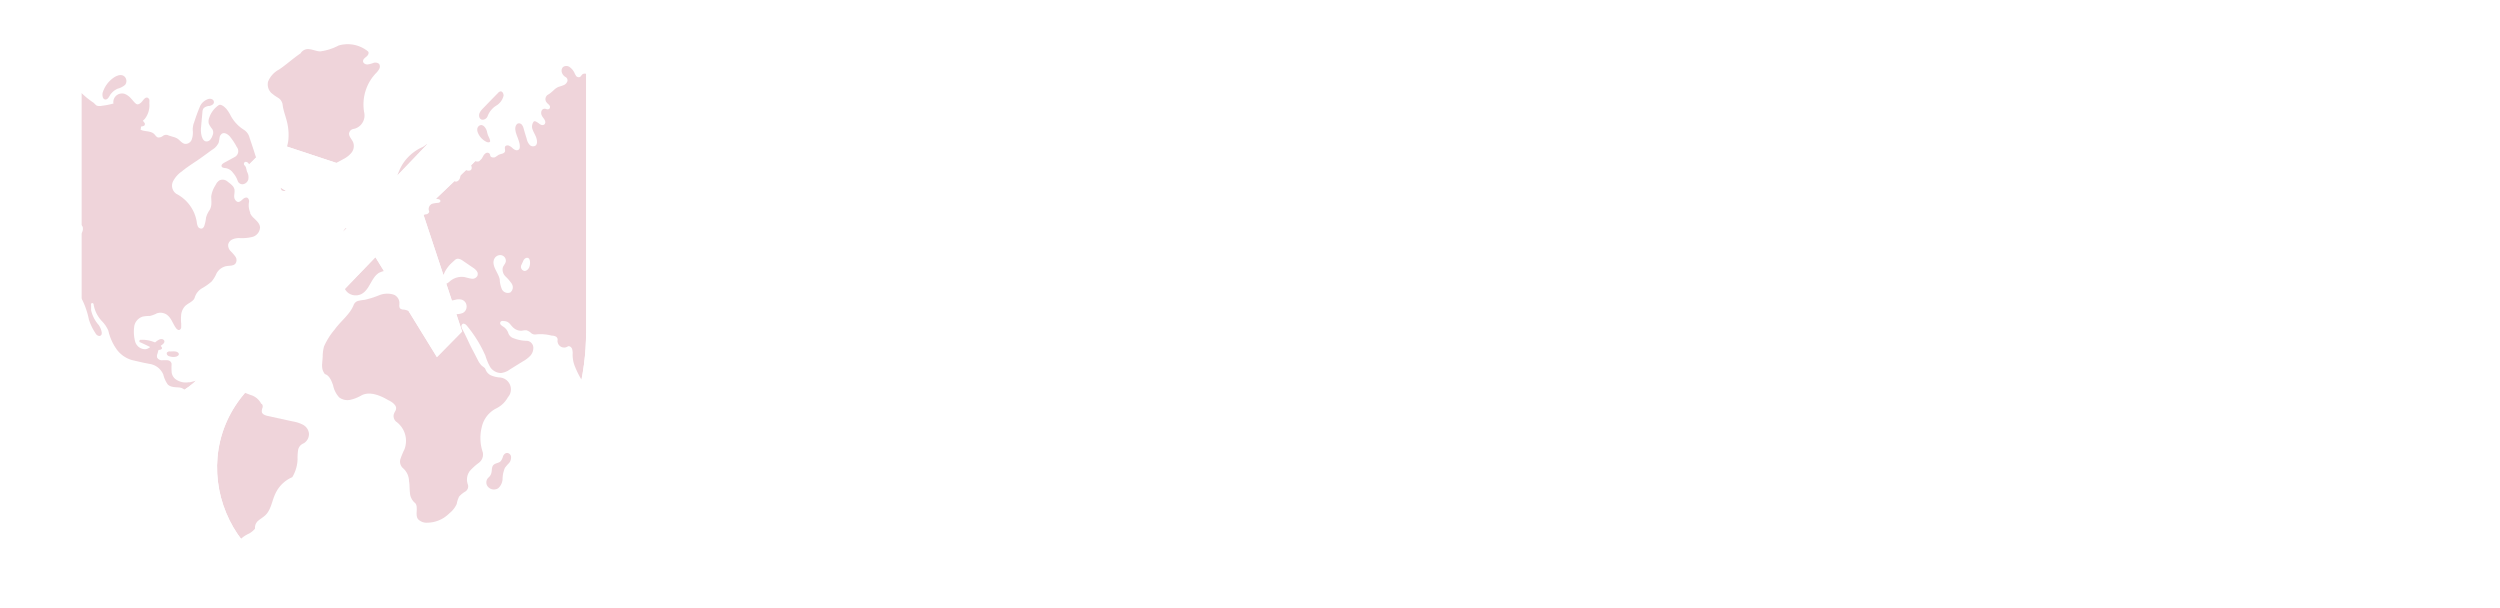 <svg xmlns="http://www.w3.org/2000/svg" xmlns:xlink="http://www.w3.org/1999/xlink" viewBox="0 0 378.05 91.89"><defs><style>.cls-1{fill:none;}.cls-2{fill:#fff;}.cls-3{fill:url(#New_Pattern_Swatch_12);}.cls-4{clip-path:url(#clip-path);}.cls-5{opacity:0.26;}.cls-6{fill:#c05871;}</style><pattern id="New_Pattern_Swatch_12" data-name="New Pattern Swatch 12" width="164" height="164" patternTransform="translate(-11 966.81)" patternUnits="userSpaceOnUse" viewBox="0 0 164 164"><rect class="cls-1" width="164" height="164"/><rect class="cls-2" width="164" height="164"/></pattern><clipPath id="clip-path"><path class="cls-1" d="M78.53,0H22.1a9.79,9.79,0,0,0-9.79,9.79V50.35c0,9.08,11.17,13.49,17.55,7L52.42,34.52l-15.1-9.3,3.8-3.81,18.13,6,7.33-7.64a3.58,3.58,0,0,1,4.53-.61,3.51,3.51,0,0,1,.51,5.46L63.88,32l6,18.13L66.07,54l-9.3-15.11-19,19.73c-10.64,11-3,29.57,12.36,29.71h.34A38.16,38.16,0,0,0,88.63,50.14v-40A10.1,10.1,0,0,0,78.53,0Z"/></clipPath></defs><title>logo-with-text</title><g id="Layer_2" data-name="Layer 2"><g id="Home_Page" data-name="Home Page"><g id="texts"><g id="Home_page-2" data-name="Home page"><g id="logo"><path class="cls-3" d="M120.59,39.83V37.12l2-.43v-13l-2-.43V20.56h6.71L135,32.89h.08V23.71l-2.53-.43V20.56h8.64v2.72l-2,.43V39.83h-4.58l-7.88-12.07h-.08v8.93l2.54.43v2.71Z"/><path class="cls-3" d="M144,39.83V37.12l2-.43v-13l-2-.43V20.56h8.47v2.72l-1.83.43v13l1.83.43v2.71Zm5.44-4.2L147,32.92l9.61-9.46v0l-2.18-.15V20.56h9v2.72l-1.81.39Zm5.48,4.2V37.12l1.93-.15h0l-4.63-6.34,3.24-2.87,6.75,9,2,.33v2.71Z"/><path class="cls-3" d="M166.81,39.83V37.12l2-.43v-13l-2-.43V20.54h9.48a10,10,0,0,1,4,.73,6,6,0,0,1,2.6,2.07,5.54,5.54,0,0,1,.91,3.19,5.81,5.81,0,0,1-.92,3.15A6.67,6.67,0,0,1,180.33,32a7.34,7.34,0,0,1-3.66.87l-3.21,0v3.85l2,.43v2.71Zm6.65-10.55h2.88a3.08,3.08,0,0,0,2.08-.63,2.25,2.25,0,0,0,.73-1.82,2.71,2.71,0,0,0-.74-2,2.86,2.86,0,0,0-2.12-.75h-2.83ZM179,39.83l-2.6-7.52,4-1.38,2.34,5.74,1.83.46v2.7Z"/><path class="cls-3" d="M196.19,39.83V37.12l2-.43v-13l-2-.43V20.56h9.09l4.66,12.69H210l4.53-12.69h9v2.72l-2,.43v13l2,.43v2.71h-8.63V37.12l2.07-.43V34.18l.11-9.07H217l-5.45,14.73H207.9l-5.53-14.56h-.09l.32,8.26v3.15l2.23.43v2.71Z"/><path class="cls-3" d="M226.44,39.83V37.12l1.68-.43v-8l-2-.43V25.51h6.64V36.69l1.67.43v2.71Zm1.55-17V19.18h4.78v3.61Z"/><path class="cls-3" d="M243.78,45.61a14.14,14.14,0,0,1-2.57-.27,10.67,10.67,0,0,1-2.54-.81l.74-3.2a13.74,13.74,0,0,0,2.11.63,10.13,10.13,0,0,0,1.94.21,2.63,2.63,0,0,0,2.1-.78,3.28,3.28,0,0,0,.67-2.16v-.67a4.19,4.19,0,0,1-1.39,1.14,3.85,3.85,0,0,1-1.8.41,5,5,0,0,1-3-.89,5.48,5.48,0,0,1-1.9-2.49,9.9,9.9,0,0,1-.66-3.76V32.7a10.88,10.88,0,0,1,.65-3.92,5.84,5.84,0,0,1,1.86-2.6,4.56,4.56,0,0,1,2.89-.94,3.87,3.87,0,0,1,2.12.55,4.84,4.84,0,0,1,1.5,1.52l.29-1.8h4.09V39.26A6.32,6.32,0,0,1,250,42.6a5.9,5.9,0,0,1-2.46,2.22A8.36,8.36,0,0,1,243.78,45.61Zm.62-9.06a3,3,0,0,0,1.06-.19,1.81,1.81,0,0,0,.77-.59v-6a1.9,1.9,0,0,0-.77-.72,2.33,2.33,0,0,0-1.06-.25,1.85,1.85,0,0,0-1.33.49,2.72,2.72,0,0,0-.71,1.35,8.39,8.39,0,0,0-.22,2.06V33a5.72,5.72,0,0,0,.49,2.64A1.8,1.8,0,0,0,244.4,36.55Zm5.94-7.84-2.09-3.2h4.27v2.74Z"/><path class="cls-3" d="M256.16,39.83V37.12l1.67-.43v-8l-2-.43V25.51h6.36l.11,1.75,0,.35a4.17,4.17,0,0,1,1.18-1.79,2.68,2.68,0,0,1,1.77-.58,6.56,6.56,0,0,1,.69.05,4.77,4.77,0,0,1,.8.17l-.46,4.26-2-.1a2.46,2.46,0,0,0-1.07.16,2.43,2.43,0,0,0-.79.59v6.32l1.67.43v2.71Z"/><path class="cls-3" d="M274.17,40.11a4.84,4.84,0,0,1-3.38-1.18,4.32,4.32,0,0,1-.59-5.51,4.73,4.73,0,0,1,2.17-1.62,9.71,9.71,0,0,1,3.63-.59h1.5v-.84A2.29,2.29,0,0,0,277,28.9a1.9,1.9,0,0,0-1.55-.6,3.22,3.22,0,0,0-.84.11,2.72,2.72,0,0,0-.71.33l-.32,1.82h-3.27l-.06-4a20.73,20.73,0,0,1,2.54-.94,10.58,10.58,0,0,1,3-.4,7.32,7.32,0,0,1,4.64,1.35,4.56,4.56,0,0,1,1.72,3.83V35.7c0,.2,0,.4,0,.6a2.44,2.44,0,0,0,.06.55l1.55.27v2.71h-5.43a4.78,4.78,0,0,1-.37-.64,3.39,3.39,0,0,1-.28-.79,5,5,0,0,1-1.45,1.26A4.22,4.22,0,0,1,274.17,40.11Zm1.43-3.28a2.66,2.66,0,0,0,1-.21,2.45,2.45,0,0,0,.88-.61V33.94h-1.45a2.3,2.3,0,0,0-1.45.41,1.33,1.33,0,0,0-.51,1.09,1.31,1.31,0,0,0,.43,1A1.61,1.61,0,0,0,275.6,36.83Z"/><path class="cls-3" d="M292,40.14a4.56,4.56,0,0,1-3.42-1.2,5.29,5.29,0,0,1-1.17-3.8V28.71h-1.79v-3.2h1.79V22H292v3.54h2.34v3.2H292v6.42a1.22,1.22,0,0,0,.32,1,1.25,1.25,0,0,0,.87.28,3.87,3.87,0,0,0,.48,0c.16,0,.31,0,.47-.06l.32,3.46a10.73,10.73,0,0,1-1.22.28A8.82,8.82,0,0,1,292,40.14Z"/><path class="cls-3" d="M298.19,39.83V37.12l1.68-.43v-8l-2-.43V25.51h6.65V36.69l1.66.43v2.71Zm1.55-17V19.18h4.78v3.61Z"/><path class="cls-3" d="M316.24,40.11a7.38,7.38,0,0,1-3.78-.92,6.08,6.08,0,0,1-2.4-2.57,8.42,8.42,0,0,1-.82-3.82v-.26a8.35,8.35,0,0,1,.82-3.79,6.24,6.24,0,0,1,2.39-2.57,7.14,7.14,0,0,1,3.76-.94,7.22,7.22,0,0,1,3.77.93,6.09,6.09,0,0,1,2.38,2.57,8.34,8.34,0,0,1,.83,3.8v.26a8.41,8.41,0,0,1-.83,3.81A6.09,6.09,0,0,1,320,39.18,7.16,7.16,0,0,1,316.24,40.11Zm0-3.54a2,2,0,0,0,1.36-.45,2.69,2.69,0,0,0,.74-1.31,7.83,7.83,0,0,0,.23-2v-.26a7.67,7.67,0,0,0-.23-2,2.75,2.75,0,0,0-.75-1.31,2.23,2.23,0,0,0-2.74,0,2.59,2.59,0,0,0-.74,1.31,7.67,7.67,0,0,0-.23,2v.26a8,8,0,0,0,.23,2,2.48,2.48,0,0,0,.74,1.29A2,2,0,0,0,316.24,36.57Z"/><path class="cls-3" d="M326.52,39.83V37.12l1.67-.43v-8l-2-.43V25.51h6.38l.16,2a5.25,5.25,0,0,1,1.75-1.67,4.66,4.66,0,0,1,2.37-.6A3.94,3.94,0,0,1,340,26.61a6.56,6.56,0,0,1,1.17,4.32v5.76l1.67.43v2.71h-7.68V37.12l1.35-.43V30.92a2.35,2.35,0,0,0-.46-1.63,1.77,1.77,0,0,0-1.33-.49,2.39,2.39,0,0,0-1.11.24,2.2,2.2,0,0,0-.81.69v7l1.19.43v2.71Z"/><path class="cls-3" d="M132.65,54.94h-7.91v8h9.11l.12-2.88h1.4v4.22H121V63.11l2.16-.18V46.35L121,46.18V45h14.3v4.23H133.9l-.11-2.88h-9v7.24h7.91Z"/><path class="cls-3" d="M140.09,63.11,141.7,63l4.52-6-4.31-5.71-1.62-.14V50h4.86v1.18l-1.48.08,3.41,4.59,3.43-4.61L149,51.13V50h4.86v1.18l-1.6.14L148,57l4.52,6,1.61.15v1.16h-4.84V63.11l1.47-.07-3.64-4.87L143.47,63l1.47.07v1.16h-4.85Z"/><path class="cls-3" d="M157.8,51.13V50h3.48l.2,2.22a5.2,5.2,0,0,1,1.86-1.84,5.26,5.26,0,0,1,2.65-.65,4.68,4.68,0,0,1,4,2.06,9.34,9.34,0,0,1,1.46,5.49v.28A8.29,8.29,0,0,1,170,62.64a4.78,4.78,0,0,1-4,1.91,5.65,5.65,0,0,1-2.64-.58,4.76,4.76,0,0,1-1.85-1.63v6.09l2.16.17v1.18H157.8V68.6l2.16-.17V51.3Zm12.1,6.1a8.17,8.17,0,0,0-1.09-4.45,3.53,3.53,0,0,0-3.17-1.72,4.14,4.14,0,0,0-2.6.76,4.73,4.73,0,0,0-1.51,2v6.88a4.34,4.34,0,0,0,1.57,1.86,4.58,4.58,0,0,0,2.56.67,3.6,3.6,0,0,0,3.16-1.56,7.14,7.14,0,0,0,1.08-4.14Z"/><path class="cls-3" d="M175.65,44.8V43.62h3.73V62.93l2.16.18v1.16h-5.89V63.11l2.16-.18V45Z"/><path class="cls-3" d="M185.81,56.9a7.73,7.73,0,0,1,1.73-5.19,6.24,6.24,0,0,1,9.21,0,7.73,7.73,0,0,1,1.73,5.19v.44a7.71,7.71,0,0,1-1.73,5.19,5.72,5.72,0,0,1-4.59,2,5.78,5.78,0,0,1-4.62-2,7.71,7.71,0,0,1-1.73-5.19Zm1.59.44a6.82,6.82,0,0,0,1.26,4.18,4.44,4.44,0,0,0,7,0,6.82,6.82,0,0,0,1.26-4.18V56.9a6.83,6.83,0,0,0-1.26-4.16,4.41,4.41,0,0,0-7,0,6.83,6.83,0,0,0-1.26,4.16Z"/><path class="cls-3" d="M206.52,50l.2,2.38v.17a5.14,5.14,0,0,1,1.66-2.07,4.18,4.18,0,0,1,2.5-.75,3.81,3.81,0,0,1,.59,0c.19,0,.34.07.47.1l-.22,1.48-1.17-.08a3.6,3.6,0,0,0-2.46.84,4.61,4.61,0,0,0-1.37,2.31v8.55l2.16.18v1.16H203V63.11l2.16-.18V51.3L203,51.13V50h3.53Z"/><path class="cls-3" d="M222.08,64.55a5.74,5.74,0,0,1-4.47-2,7.28,7.28,0,0,1-1.77-5v-.72a7.46,7.46,0,0,1,1.76-5.1,5.48,5.48,0,0,1,4.27-2A5.29,5.29,0,0,1,226,51.35a6.37,6.37,0,0,1,1.51,4.45v1.35H217.41v.38a6.34,6.34,0,0,0,1.29,4,4.1,4.1,0,0,0,3.38,1.63,6.79,6.79,0,0,0,2.52-.41,4.87,4.87,0,0,0,1.79-1.18l.67,1.09a5.8,5.8,0,0,1-2,1.34A7.86,7.86,0,0,1,222.08,64.55ZM221.87,51a3.77,3.77,0,0,0-2.94,1.35,5.72,5.72,0,0,0-1.4,3.37l0,.06H226v-.39a4.6,4.6,0,0,0-1.1-3.13A3.75,3.75,0,0,0,221.87,51Z"/><path class="cls-3" d="M244.66,46.28V50h3.15v1.3h-3.15v9.33a3.11,3.11,0,0,0,.5,2,1.73,1.73,0,0,0,1.36.59q.39,0,.75,0c.24,0,.52-.06.84-.12l.24,1.18a4.35,4.35,0,0,1-1,.27,7.3,7.3,0,0,1-1.14.09,3,3,0,0,1-2.35-.95,4.5,4.5,0,0,1-.84-3V51.25h-2.46V50h2.46V46.28Z"/><path class="cls-3" d="M252.29,44.8V43.62H256V52.4a5.14,5.14,0,0,1,4.69-2.72,4.34,4.34,0,0,1,3.47,1.41,6.51,6.51,0,0,1,1.21,4.35v7.49l2.16.18v1.16h-5.9V63.11l2.15-.18V55.42a4.9,4.9,0,0,0-.92-3.35,3.25,3.25,0,0,0-2.53-1,4.27,4.27,0,0,0-2.72.86A4.87,4.87,0,0,0,256,54.18v8.75l2.16.18v1.16h-5.89V63.11l2.16-.18V45Z"/><path class="cls-3" d="M278.15,64.55a5.77,5.77,0,0,1-4.48-2,7.28,7.28,0,0,1-1.77-5v-.72a7.47,7.47,0,0,1,1.77-5.1,5.48,5.48,0,0,1,4.27-2,5.32,5.32,0,0,1,4.14,1.67,6.41,6.41,0,0,1,1.51,4.45v1.35H273.48v.38a6.34,6.34,0,0,0,1.29,4,4.09,4.09,0,0,0,3.38,1.63,6.7,6.7,0,0,0,2.51-.41,4.78,4.78,0,0,0,1.79-1.18l.67,1.09a5.67,5.67,0,0,1-2,1.34A7.86,7.86,0,0,1,278.15,64.55ZM277.94,51A3.79,3.79,0,0,0,275,52.38a5.79,5.79,0,0,0-1.4,3.37l0,.06H282v-.39a4.55,4.55,0,0,0-1.1-3.13A3.73,3.73,0,0,0,277.94,51Z"/><path class="cls-3" d="M301.39,46.18l-1.95.14,3,12.5.58,2.94h.08l.72-2.94L308.09,45h1.5l4.22,13.82.7,3,.08,0,.62-3,3-12.5-2-.14V45h5v1.18l-1.44.1-4.49,18h-1.5l-4.48-14.78-.51-2h-.08l-.47,2-4.53,14.78h-1.5l-4.48-18-1.45-.1V45h5Z"/><path class="cls-3" d="M324.34,56.9a7.68,7.68,0,0,1,1.74-5.19,6.23,6.23,0,0,1,9.2,0A7.73,7.73,0,0,1,337,56.9v.44a7.71,7.71,0,0,1-1.73,5.19,6.25,6.25,0,0,1-9.2,0,7.66,7.66,0,0,1-1.74-5.19Zm1.59.44a6.82,6.82,0,0,0,1.26,4.18,4.12,4.12,0,0,0,3.51,1.69,4.06,4.06,0,0,0,3.46-1.69,6.82,6.82,0,0,0,1.26-4.18V56.9a6.83,6.83,0,0,0-1.26-4.16,4.41,4.41,0,0,0-7,0,6.83,6.83,0,0,0-1.26,4.16Z"/><path class="cls-3" d="M345.05,50l.2,2.38v.17a5.14,5.14,0,0,1,1.66-2.07,4.2,4.2,0,0,1,2.5-.75,3.81,3.81,0,0,1,.59,0c.19,0,.34.07.47.1l-.22,1.48-1.17-.08a3.6,3.6,0,0,0-2.46.84,4.68,4.68,0,0,0-1.37,2.31v8.55l2.16.18v1.16h-5.89V63.11l2.16-.18V51.3l-2.16-.17V50h3.53Z"/><path class="cls-3" d="M354,44.8V43.62h3.73V62.93l2.16.18v1.16H354V63.11l2.16-.18V45Z"/><path class="cls-3" d="M374.35,62.21a4.91,4.91,0,0,1-1.84,1.73,5.43,5.43,0,0,1-2.65.61,4.76,4.76,0,0,1-4-1.92,8.34,8.34,0,0,1-1.45-5.12v-.28a9.42,9.42,0,0,1,1.45-5.49,4.69,4.69,0,0,1,4.05-2.06,5.12,5.12,0,0,1,2.59.63,5.25,5.25,0,0,1,1.83,1.8V45l-2.16-.17V43.62h3.75V62.93l2.15.18v1.16h-3.57ZM366,57.51a7.22,7.22,0,0,0,1,4.13,3.52,3.52,0,0,0,3.13,1.53,4.44,4.44,0,0,0,2.54-.69,4.5,4.5,0,0,0,1.6-1.89V53.81a4.86,4.86,0,0,0-1.53-2,4.15,4.15,0,0,0-2.59-.77,3.44,3.44,0,0,0-3.14,1.72A8.4,8.4,0,0,0,366,57.23Z"/><path class="cls-2" d="M78.53,0H22.1a9.79,9.79,0,0,0-9.79,9.79V50.35c0,9.08,11.17,13.49,17.55,7L52.42,34.52l-15.1-9.3,3.8-3.81,18.13,6,7.33-7.64a3.58,3.58,0,0,1,4.53-.61,3.51,3.51,0,0,1,.51,5.46L63.88,32l6,18.13L66.07,54l-9.3-15.11-19,19.73c-10.64,11-3,29.57,12.36,29.71h.34A38.16,38.16,0,0,0,88.63,50.14v-40A10.1,10.1,0,0,0,78.53,0Z"/><g class="cls-4"><g class="cls-5"><path class="cls-6" d="M45.85,64.25a5.12,5.12,0,0,0-1.5-.51l-1-.21-2.86-.63c-.38-.08-.83-.24-.9-.62a1.54,1.54,0,0,1,.12-.66c.05-.22,0-.51-.22-.58A2.59,2.59,0,0,0,38,59.76,14.17,14.17,0,0,1,36.18,59,3.31,3.31,0,0,1,35,57.64c-.4-.84-1.8-.8-2.73-.71a7.46,7.46,0,0,0-1.14.24l-2.21.59-.23.05h0l-.2,0a2.55,2.55,0,0,1-1.55-.24h0a1.83,1.83,0,0,1-.59-.41,1.52,1.52,0,0,1-.4-1,7.93,7.93,0,0,1,0-1.09c0-.3-.27-.54-.57-.59a6.76,6.76,0,0,0-.9,0,.79.79,0,0,1-.73-.44,1,1,0,0,1,.06-.55c.14-.45.21-1,.6-1.28.23-.16.51-.38.44-.65a.42.42,0,0,0-.36-.28.85.85,0,0,0-.47.1c-.75.38-1.21,1.32-2,1.43a1.58,1.58,0,0,1-1.58-1.15,5.67,5.67,0,0,1-.16-2.14,1.85,1.85,0,0,1,1.33-1.65,6.59,6.59,0,0,1,1.09-.1,4.18,4.18,0,0,0,1-.38,1.68,1.68,0,0,1,1.51.19c.68.46.91,1.34,1.38,2,.13.18.33.37.54.31a.43.43,0,0,0,.27-.4c0-.17,0-.39,0-.56a6.87,6.87,0,0,1,0-1.36,2.29,2.29,0,0,1,.54-1.23c.49-.54,1.36-.71,1.53-1.42a2.43,2.43,0,0,1,1.08-1.33,8.61,8.61,0,0,0,1.43-1,4.75,4.75,0,0,0,.76-1.24,2.17,2.17,0,0,1,1.57-1.12c.46-.07,1,0,1.31-.39a.92.92,0,0,0,0-1,6.39,6.39,0,0,0-.72-.84,1.29,1.29,0,0,1-.4-1,1.12,1.12,0,0,1,.67-.81A2.55,2.55,0,0,1,36.16,36a6.69,6.69,0,0,0,2-.17,1.56,1.56,0,0,0,1.16-1.41c0-.61-.55-1.07-1-1.5a2.52,2.52,0,0,1-.49-.66l0,0,0-.07,0-.07a2.78,2.78,0,0,1-.18-1.55.67.67,0,0,0-.19-.63c-.22-.16-.54,0-.74.18s-.42.42-.7.42-.57-.38-.6-.72.07-.68.05-1c0-.6-.59-1-1.06-1.36a1.11,1.11,0,0,0-1.21-.19,1.62,1.62,0,0,0-.59.7,4.22,4.22,0,0,0-.67,1.73c0,.45.07.9,0,1.35a1.87,1.87,0,0,1-.24.71h0a3.72,3.72,0,0,0-.54,1.13,5.54,5.54,0,0,1-.25,1.21.79.79,0,0,1-.31.44.56.56,0,0,1-.66-.26,2.07,2.07,0,0,1-.19-.74,5.8,5.8,0,0,0-3.07-4.22,1.49,1.49,0,0,1-.54-1.84,4.13,4.13,0,0,1,1.37-1.57c1-.83,2.17-1.5,3.25-2.3l1.3-.95a2.44,2.44,0,0,0,1-1.07,6.36,6.36,0,0,0,.14-.76.88.88,0,0,1,.4-.64c.39-.19.84.11,1.14.43a8.59,8.59,0,0,1,1.05,1.59h0a1,1,0,0,1-.31,1.54h0l-1.58.86c-.21.12-.46.31-.39.54s.41.25.66.28a1.71,1.71,0,0,1,1.08.72,3.62,3.62,0,0,1,.69,1.18.75.75,0,0,0,.85.52,1,1,0,0,0,.76-.72A1.71,1.71,0,0,0,37.37,26c-.13-.35-.12-.78-.4-1a.32.32,0,0,1,.12-.52.47.47,0,0,1,.44.17c.12.13.2.28.32.39a.86.86,0,0,0,.81.13c.15-.06.42-.26.25-.79h0c-.2-.6-.4-1.21-.59-1.81s-.39-1.16-.58-1.74a2,2,0,0,0-.81-1.17,5.81,5.81,0,0,1-2-2.08,5.73,5.73,0,0,0-.67-1.08c-.28-.32-.85-.83-1.2-.59a3.72,3.72,0,0,0-1.42,1.89,1.5,1.5,0,0,0-.06.91,3.49,3.49,0,0,0,.52.81,1,1,0,0,1,.06.91,1.94,1.94,0,0,1-.36.68.71.71,0,0,1-.68.27c-.32-.07-.5-.41-.6-.72a3.59,3.59,0,0,1-.11-1.46c.06-.74.13-1.47.2-2.21a1.17,1.17,0,0,1,.19-.64,1.44,1.44,0,0,1,.88-.33c.31-.07.67-.25.67-.57a.47.47,0,0,0-.27-.43.8.8,0,0,0-.53-.06,2.1,2.1,0,0,0-1.25,1,25.87,25.87,0,0,0-.93,2.51,2.89,2.89,0,0,0-.22,1.27A3.08,3.08,0,0,1,29,21.08a1,1,0,0,1-1,.68c-.4-.05-.68-.4-1-.67-.46-.4-1.1-.41-1.65-.67a.84.84,0,0,0-.74.15,1,1,0,0,1-.74.21c-.22-.07-.35-.29-.51-.46-.41-.47-1.11-.42-1.72-.57a1,1,0,0,1-.34-.13.32.32,0,0,1-.11-.33.36.36,0,0,1,.29-.18.92.92,0,0,0,.34-.12.35.35,0,0,0,.05-.39,3.44,3.44,0,0,0-1-.94h0a5.37,5.37,0,0,1-.53-.34h0l0,0h0a1.09,1.09,0,0,0-.47-.19,1.28,1.28,0,0,1-.66-.26c-.17-.17-.2-.42-.32-.63a1.21,1.21,0,0,0-.85-.54,2.54,2.54,0,0,0-1.06,0A11.93,11.93,0,0,1,15.4,16a1.73,1.73,0,0,1-.68,0c-.22-.05-.39-.32-.57-.46a13.29,13.29,0,0,1-3.38-3.26,2.37,2.37,0,0,0-1.29-1,2,2,0,0,0-1.69.07l-1.37,1a2,2,0,0,1-.67.36c-.27.06-.59,0-.82.16a.65.65,0,0,0-.24.49,1.26,1.26,0,0,0,0,.58,2.71,2.71,0,0,1,.15,2,.6.6,0,0,1-.68.23c-.25-.06-.47-.21-.72-.29a1.4,1.4,0,0,0-1.18.15c-.34.22-.41.59-.54,1a.63.63,0,0,0,.3.73c.44.22,1-.18,1.52,0,.13-.06.27.08.28.22a.59.59,0,0,1-.16.37,5.15,5.15,0,0,1-1.83,1.2A3.06,3.06,0,0,0,.15,20.87a1.64,1.64,0,0,0,.09,1.37c.08.15.18.28.25.43s.17.39.06.51a.51.51,0,0,0-.11.54A.46.46,0,0,0,.88,24a1.39,1.39,0,0,1,.5.09.5.5,0,0,1,.31.38c0,.24-.18.43-.37.59L.21,26c-.11.09-.22.2-.21.33a.28.28,0,0,0,.27.23.8.8,0,0,0,.37-.08,10.76,10.76,0,0,1,1.63-.63,1.53,1.53,0,0,0,1-1c.19-.44.28-.93.5-1.35a2.46,2.46,0,0,1,1-1,.71.71,0,0,1,.53-.1.3.3,0,0,1,.15.43,1.84,1.84,0,0,1-.51.53,1.14,1.14,0,0,0-.43.59c0,.24.07.42.32.41a1.2,1.2,0,0,0,1-.46,1.57,1.57,0,0,1,1-.56c1.07,0,1.93,1.08,2.64,1.87a7.7,7.7,0,0,1,1.42,2,6.29,6.29,0,0,1,.44,4.24,2.25,2.25,0,0,0,.62,2.24,1.77,1.77,0,0,1,.56.63,1.28,1.28,0,0,1-.11.83,20.35,20.35,0,0,0-1.55,4.46c-.17,1.47-.19,3.15.75,4.3a11.87,11.87,0,0,1,1.84,4.4,8.08,8.08,0,0,0,1,2.08.77.77,0,0,0,.55.42.42.42,0,0,0,.36-.21.78.78,0,0,0,0-.48,2.5,2.5,0,0,0-.45-1,5,5,0,0,1-1.12-2.19c0-.25,0-.5,0-.75a.55.55,0,0,1,0-.22.17.17,0,0,1,.16-.13c.08,0,.25.11.21.17a4.82,4.82,0,0,0,1.23,2.53,4.82,4.82,0,0,1,1,1.46,7.79,7.79,0,0,0,1.2,2.75,4.32,4.32,0,0,0,2.42,1.72c.86.2,1.82.43,2.69.58a2.68,2.68,0,0,1,2,1.59,4.42,4.42,0,0,0,.68,1.51c.43.44,1.17.4,1.77.46a1.33,1.33,0,0,1,1.12,1.75,4.31,4.31,0,0,1-.62,1A6.53,6.53,0,0,0,27.06,64c-.24,1.43.55,2.81,1.32,4.05.61,1,1,2.19,1.88,2.9a5.47,5.47,0,0,1,1.88,3.64c.19,1.38.5,3,0,4.31-.62,1.52-1.25,3.18-.8,4.76.24.82.75,1.55,1,2.37a15.43,15.43,0,0,1,.3,2,3,3,0,0,0,.82,1.84c.55.49.91,1.18,1.47,1.65a1.44,1.44,0,0,0,.71.37.55.55,0,0,0,.6-.41.77.77,0,0,0-.1-.42c-.33-.73-.65-1.46-1-2.18a.89.89,0,0,1,.11-.83c.14-.27.36-.5.53-.76a.94.94,0,0,0,.14-.88c-.12-.28-.45-.44-.54-.74a.8.8,0,0,1,.22-.71,7,7,0,0,0,.53-.56A1.35,1.35,0,0,0,36,82.69a1.4,1.4,0,0,1,.46-1.23,4.54,4.54,0,0,1,1.11-.73,2.93,2.93,0,0,0,1-.8,1.35,1.35,0,0,1,.47-1.18c.35-.3.75-.52,1.08-.83.9-.86,1-2.23,1.56-3.35a4.93,4.93,0,0,1,2.52-2.41A5.59,5.59,0,0,0,45,69.42a7.76,7.76,0,0,1,.08-1.37,1.33,1.33,0,0,1,.82-1,1.62,1.62,0,0,0,.82-1.51A1.72,1.72,0,0,0,45.85,64.25Z"/><path class="cls-6" d="M17.49,14.55a1.27,1.27,0,0,0,.32,2,1.83,1.83,0,0,1,.38.23.32.32,0,0,1,.09.39c-.09.15-.32.14-.48.08a.88.88,0,0,0-.51-.13.48.48,0,0,0-.33.43,1.36,1.36,0,0,0,.11.56c.13.36.3.76.66.88s1.05-.35,1.58-.25a1.42,1.42,0,0,1,.66.46,1.66,1.66,0,0,0,.62.5.52.52,0,0,0,.69-.24c.09-.23-.06-.48,0-.72s.36-.51.59-.73a3.33,3.33,0,0,0,.71-2.44,1.67,1.67,0,0,0,0-.5.49.49,0,0,0-.35-.32c-.3,0-.5.29-.69.53s-.55.58-.84.48-.66-.65-.89-.87a2.47,2.47,0,0,0-.83-.64A1.31,1.31,0,0,0,17.49,14.55Z"/><path class="cls-6" d="M15.89,15.05a.54.54,0,0,0,.45-.21,2.12,2.12,0,0,0,.28-.43,2.65,2.65,0,0,1,1.18-1,2.86,2.86,0,0,0,1.11-.57.94.94,0,0,0-.1-1.28c-.57-.49-1.44,0-1.92.41A4.3,4.3,0,0,0,15.53,14a1.2,1.2,0,0,0,0,.62A.5.5,0,0,0,15.89,15.05Z"/><path class="cls-6" d="M21.42,51.38c-.15,0-.34,0-.34.2s.11.17.21.22l1,.47a9.91,9.91,0,0,0,1.43.61.93.93,0,0,0,.52,0c.84-.27-.59-1-.83-1.11A5,5,0,0,0,21.42,51.38Z"/><path class="cls-6" d="M25.74,53.15a.53.53,0,0,0-.49.16.36.36,0,0,0,.07.4.69.69,0,0,0,.37.19,1.93,1.93,0,0,0,.86.05c.29-.05.68-.3.4-.6S26.08,53.15,25.74,53.15Z"/><path class="cls-6" d="M53.18,23.06a1.64,1.64,0,0,0,.22-1.55c-.22-.52-.8-1-.56-1.53s.65-.44,1-.59a2.09,2.09,0,0,0,1.25-2.29,6.87,6.87,0,0,1,1.73-6,2.66,2.66,0,0,0,.51-.65.73.73,0,0,0,0-.78.87.87,0,0,0-.87-.15,3.88,3.88,0,0,1-.89.23c-.31,0-.66-.18-.67-.49s.3-.52.54-.72.43-.61.18-.79a4.87,4.87,0,0,0-4.41-.87,8.21,8.21,0,0,1-2.78.89c-.54,0-1-.25-1.59-.32a1.3,1.3,0,0,0-1.38.61c-1.07.72-2.17,1.72-3.24,2.44a3.61,3.61,0,0,0-1.68,1.84,1.81,1.81,0,0,0,.47,1.7,6.78,6.78,0,0,0,1,.72,1.47,1.47,0,0,1,.72,1c.11,1.08.6,2.11.78,3.19a8.22,8.22,0,0,1,.09,2.27,5.53,5.53,0,0,1-1.36,3,3.11,3.11,0,0,0-.52,1.21,1.76,1.76,0,0,0,.1,1.24c.2.35.56.61.64,1a2.61,2.61,0,0,1,0,.56.76.76,0,0,0,.13.53.87.87,0,0,0,.77.07c.36-.2.78.15,1,.48s.6.73,1,.6.45-.61.53-1a5,5,0,0,1,2.45-3c1.14-.7,2.41-1.16,3.56-1.84A3.78,3.78,0,0,0,53.18,23.06Z"/><path class="cls-6" d="M49.68,31.6c.22-.22.31-.5.56-.7s.72-.34.89-.66a.58.58,0,0,0,0-.58.74.74,0,0,0-.51-.32c-.64-.1-1.24.49-1.87.37-.34-.06-.69-.33-1-.18a.58.58,0,0,0-.22.74,1.68,1.68,0,0,0,.55.64C48.42,31.24,49.17,32.14,49.68,31.6Z"/><path class="cls-6" d="M121.57,15.94c-.09-.11-.2-.2-.29-.31a1.57,1.57,0,0,1-.24-.91,2.24,2.24,0,0,0-.14-.93.69.69,0,0,0-.76-.43,2.54,2.54,0,0,1-1.47,0c-.7-.24-1.12-1-1.81-1.28a15.77,15.77,0,0,0-1.92-.46,4.85,4.85,0,0,0-2.17-.13,1.63,1.63,0,0,0-1.3,1.53.34.34,0,0,1-.19.28,1.42,1.42,0,0,1-.31.11l-1.43.33a2.64,2.64,0,0,1-.62.08.81.81,0,0,1-.56-.23,10.43,10.43,0,0,0-1.31-.95.57.57,0,0,0-.37-.16.6.6,0,0,0-.29.16,2,2,0,0,1-1.48.39,22.27,22.27,0,0,1-3.3-.78,2.15,2.15,0,0,0-1.35,0,.41.41,0,0,0-.22.16c-.06.12,0,.26.09.37.15.26.32.6.45.87a.35.35,0,0,1-.09.36,1,1,0,0,1-.33.2L98.48,15a1.66,1.66,0,0,1-.94.2,1.13,1.13,0,0,1-.66-.43,3.89,3.89,0,0,1-.45-.69A.76.76,0,0,0,96,13.7a2.33,2.33,0,0,0-.59-.08,2.49,2.49,0,0,1-1-.13.25.25,0,0,0-.31.15,1.59,1.59,0,0,0-.07.38,1.07,1.07,0,0,1-.69.74,1.68,1.68,0,0,1-1,0,4.69,4.69,0,0,1-1-.34,1,1,0,0,0-1.23.31c-.14.22-.23.54-.48.58s-.47-.26-.45-.52a2.45,2.45,0,0,1,.3-.73c.43-.87-.08-1.83-.56-2.66a.6.6,0,0,0-.87-.14c-.13.12-.21.31-.37.39a.51.51,0,0,1-.54-.14,2.36,2.36,0,0,1-.28-.52,2.37,2.37,0,0,0-.72-.85.85.85,0,0,0-1,0,.81.81,0,0,0-.17.83,1.21,1.21,0,0,0,.59.7.55.55,0,0,1,.22.67,1,1,0,0,1-.53.53,7,7,0,0,1-.73.25c-.65.22-1,.84-1.61,1.17a.8.8,0,0,0-.41.54.78.78,0,0,0,.16.66c.11.15.27.25.38.39a.43.43,0,0,1,.09.5.4.4,0,0,1-.36.15c-.13,0-.26-.09-.4-.09a.52.52,0,0,0-.48.33.91.91,0,0,0,0,.61,1.9,1.9,0,0,0,.3.49,1.33,1.33,0,0,1,.25.47.47.47,0,0,1-.13.49.53.53,0,0,1-.57,0c-.18-.09-.32-.23-.5-.34s-.41-.24-.54-.09a1.23,1.23,0,0,0-.15,1.21c.14.41.39.77.53,1.17s.23,1-.1,1.24a.7.7,0,0,1-.9-.13,2,2,0,0,1-.43-.88c-.15-.52-.31-1-.46-1.56a1.67,1.67,0,0,0-.23-.53.59.59,0,0,0-.49-.27c-.35,0-.54.42-.55.77,0,1,.84,2,.66,3a.45.45,0,0,1-.49.3,1.08,1.08,0,0,1-.54-.28,2,2,0,0,0-.5-.37.55.55,0,0,0-.59,0c-.2.18-.08.44-.08.71s-.2.37-.4.45a4.35,4.35,0,0,0-.61.2,5.91,5.91,0,0,1-.52.35c-.27.1-.71,0-.72-.28a.43.43,0,0,0-.41-.41c-.26,0-.47.22-.61.44s-.24.53-.47.66a.45.45,0,0,1-.43.24c-.18,0-.35-.07-.52-.08a.54.54,0,0,0-.44.14.41.41,0,0,0,0,.51,1.23,1.23,0,0,1,.08.38.45.45,0,0,1-.15.35.72.72,0,0,1-.67,0c-.26-.13-.57.08-.71.34a5.8,5.8,0,0,0-.24.84c-.09.27-.31.55-.6.55s-.51-.29-.67-.55l-.57-.9a.75.75,0,0,1-.13-.35.47.47,0,0,1,.4-.4,1.8,1.8,0,0,1,.61.05,1,1,0,0,0,.6-.05.72.72,0,0,0,.2-.95,1.05,1.05,0,0,0-.7-.65,4.15,4.15,0,0,1-2.48-1.14,2.87,2.87,0,0,0-.64-.74,1.12,1.12,0,0,0-.93,0c-.3.1-.53.38-.83.49a6.89,6.89,0,0,0-3,2.65,8,8,0,0,0-.83,2,3,3,0,0,1-1.36,1.74,1.48,1.48,0,0,0-.34.21.41.41,0,0,0-.14.36c0,.13.11.23.15.36a.78.78,0,0,1,0,.4,8.88,8.88,0,0,0-.05,1,.69.69,0,0,0,.16.5.46.46,0,0,0,.48.14c.27-.09.38-.44.64-.55a.58.58,0,0,1,.7.38c.1.27,0,.58.09.86l.19.74a.68.68,0,0,0,.31.49.67.67,0,0,0,.54-.1A2.28,2.28,0,0,0,62,33a1.08,1.08,0,0,0,.3-.8c-.18-1.54-.67-3.38.29-4.59a8.8,8.8,0,0,1,.65-.72,2.31,2.31,0,0,1,.53-.4.87.87,0,0,1,.65-.06.57.57,0,0,1,.39.49.93.93,0,0,1-.27.55c-.23.28-.39.58-.64.83a1.07,1.07,0,0,0-.14,1.27,1.28,1.28,0,0,0,1.21.44,4.44,4.44,0,0,1,1.31.11c.14,0,.31.12.32.27s-.15.24-.29.28a4.19,4.19,0,0,0-1,.16.86.86,0,0,0-.43,1.07c.09.2-.12.42-.34.49a2.25,2.25,0,0,0-.64.18c-.34.23-.31.73-.45,1.11a1.53,1.53,0,0,1-1.3.89,5.23,5.23,0,0,1-1.67-.14,1.15,1.15,0,0,1-.85-.91,1.64,1.64,0,0,0,0-.32.3.3,0,0,0-.24-.21c-.13,0-.24.13-.26.26a.93.93,0,0,0,.09.4,1.21,1.21,0,0,1,.16.58.8.8,0,0,1-.35.59,3.69,3.69,0,0,1-.62.33,3.74,3.74,0,0,0-2,1.82,1.16,1.16,0,0,1-.75.55l-1,.36c-.29.1-.62.26-.68.56a.81.81,0,0,0,.37.71,1.82,1.82,0,0,1,.58.59.69.69,0,0,1-.06.64.72.72,0,0,1-.58.3,3.26,3.26,0,0,0-1.32.19,2,2,0,0,0-1,1.38,2,2,0,0,0,.63,2,1.92,1.92,0,0,0,2.08.2c1.24-.66,1.45-2.49,2.66-3.21a4,4,0,0,1,2.1-.35c1.21,0,2,1.46,2.3,2.62,0,.2.12.44.31.52a.44.44,0,0,0,.46-.1,1.27,1.27,0,0,0,.27-.41,1.2,1.2,0,0,0,.19-.77c-.08-.38-.49-.57-.82-.77a3.51,3.51,0,0,1-1.13-1,.53.53,0,0,1-.12-.53.39.39,0,0,1,.44-.16,1.06,1.06,0,0,1,.43.26A6.66,6.66,0,0,1,64.27,44a1.51,1.51,0,0,0,.16.48.48.48,0,0,0,.43.25.51.51,0,0,0,.36-.52,2.2,2.2,0,0,0-.19-.65.83.83,0,0,1,0-.67.6.6,0,0,1,.68,0,1.8,1.8,0,0,1,.46.56l.93,1.5a1,1,0,0,0,.77.5,3.61,3.61,0,0,0,1-.12,1.85,1.85,0,0,1,1,0,1.07,1.07,0,0,1,.69,1,1.09,1.09,0,0,1-.58,1,2.54,2.54,0,0,1-1.19.16l-1.94,0a4.33,4.33,0,0,1-1.3-.16c-.41-.13-.84-.39-1.25-.24a1.52,1.52,0,0,0-.58.55,1.17,1.17,0,0,1-.61.49c-.26.06-.59-.15-.53-.42a2.22,2.22,0,0,0-1.5-.89,1,1,0,0,1-.53-.14c-.23-.19-.15-.56-.15-.87a1.38,1.38,0,0,0-.85-1.25,3.27,3.27,0,0,0-2.24.1,13.87,13.87,0,0,1-2.16.68,7.36,7.36,0,0,0-.94.15,1,1,0,0,0-.71.58c-.54,1.45-2,2.5-2.88,3.75A10.33,10.33,0,0,0,49,52.39a5.78,5.78,0,0,0-.2,1.55l-.08,1a3.32,3.32,0,0,0,0,.63,1.89,1.89,0,0,0,.41,1c.67.19,1,1,1.24,1.7a3.77,3.77,0,0,0,.94,1.84,2.1,2.1,0,0,0,1.71.34,6,6,0,0,0,1.66-.67c1.22-.63,2.79,0,4,.71a4.45,4.45,0,0,1,.64.37c.28.23.59.51.58.87s-.21.53-.31.8A1.1,1.1,0,0,0,60,63.83a3.59,3.59,0,0,1,1.18,4.07,14.67,14.67,0,0,0-.62,1.49A1.33,1.33,0,0,0,61,70.85a2.64,2.64,0,0,1,.85,1.88c.11.58.07,1.17.14,1.76A2.18,2.18,0,0,0,62.69,76c.69.51,0,1.83.53,2.51a1.78,1.78,0,0,0,1.44.53,4.72,4.72,0,0,0,3.27-1.4,3.84,3.84,0,0,0,1.14-1.44,3.85,3.85,0,0,1,.37-1.13,4.08,4.08,0,0,1,.94-.75.92.92,0,0,0,.39-1,2.17,2.17,0,0,1,.3-2.13A8.94,8.94,0,0,1,72.39,70,1.55,1.55,0,0,0,73,68.38a6.71,6.71,0,0,1-.16-3.74A4.17,4.17,0,0,1,75,61.78a4,4,0,0,0,1.8-1.7,1.8,1.8,0,0,0-1.28-3,4.27,4.27,0,0,1-1.33-.34,1.64,1.64,0,0,1-.78-.9c-.1-.28-.42-.39-.62-.6a3.22,3.22,0,0,1-.53-.79L71.51,53c-.55-1-1-2.13-1.55-3.14a1,1,0,0,1-.18-.5.4.4,0,0,1,.27-.42c.21,0,.39.13.53.29a19.1,19.1,0,0,1,2.82,4.55,8.52,8.52,0,0,0,.74,1.75,2,2,0,0,0,1.6.88,2.81,2.81,0,0,0,1.36-.54L79,54.69a4.83,4.83,0,0,0,1.15-.85,1.75,1.75,0,0,0,.5-1.3,1.07,1.07,0,0,0-.92-1,5.56,5.56,0,0,1-2-.37,1.26,1.26,0,0,1-.84-.73,1.86,1.86,0,0,0-.81-1.06,1.91,1.91,0,0,1-.32-.24.38.38,0,0,1-.12-.37.36.36,0,0,1,.23-.22.73.73,0,0,1,.33,0,1.24,1.24,0,0,1,.57.15c.38.21.59.66.94.92a1.71,1.71,0,0,0,1.2.39,3.05,3.05,0,0,1,.67-.07,1.74,1.74,0,0,1,.71.4.88.88,0,0,0,.76.23,6.56,6.56,0,0,1,2.36.18,1.41,1.41,0,0,1,.62.13.53.53,0,0,1,.29.53,1,1,0,0,0,1.51,1c.23-.18.57.07.68.34a2.34,2.34,0,0,1,.08.88,4.79,4.79,0,0,0,.35,1.79,14.11,14.11,0,0,0,1.23,2.38,1,1,0,0,0,.61.49.68.68,0,0,0,.62-.51,3.17,3.17,0,0,0,.07-.87,3.1,3.1,0,0,1,1.21-2.29c.47-.36.86-.84,1.34-1.19a1.15,1.15,0,0,0,.5-.59c.06-.21,0-.46.13-.64a.45.45,0,0,1,.4-.15,1.33,1.33,0,0,1,.43.13,3.78,3.78,0,0,1,1.29.78,1.82,1.82,0,0,1,.48.78,4.71,4.71,0,0,0,.2.92.78.78,0,0,0,.7.53c.15,0,.3-.08.45-.08a.6.6,0,0,1,.51.36,1.89,1.89,0,0,1,.16.62,11.1,11.1,0,0,0,.43,3.18,8.92,8.92,0,0,0,.49.85L99,61.4a1.09,1.09,0,0,0,.63.41.46.46,0,0,0,.47-.05.35.35,0,0,0,.06-.33,1.33,1.33,0,0,0-.18-.3c-.25-.32-.42-.67-.65-1l-.66-1a4,4,0,0,1-.5-.91,1.27,1.27,0,0,1,.06-1c.1-.18.19-.33.4-.35a.59.59,0,0,1,.53.24c0,.22.27.34.47.4s.44.12.55.31.07.4.19.57a.38.38,0,0,0,.42.13.38.38,0,0,0,.25-.36.85.85,0,0,1,.35-.58,2.47,2.47,0,0,0,.48-.35.79.79,0,0,0,0-1,5.56,5.56,0,0,1-1.58-2.5,1.28,1.28,0,0,1,0-.55.5.5,0,0,1,.34-.39,7.06,7.06,0,0,1,1.37-.19,4,4,0,0,0,.85-.15,1.29,1.29,0,0,0,.7-.48,5.18,5.18,0,0,1,1.42-1.11.8.8,0,0,0,.46-.66,1.31,1.31,0,0,1,.27-.87,6.76,6.76,0,0,0,.55-.77.88.88,0,0,0,0-.9,2.1,2.1,0,0,1-.4-.75c0-.21,0-.44-.08-.66a2,2,0,0,0-.62-1.22.84.84,0,0,1-.08-1.09c.14-.16.37-.28.41-.49s-.14-.43-.33-.56a1.24,1.24,0,0,1-.52-.44.62.62,0,0,1,.25-.75,1,1,0,0,1,.84,0,2.46,2.46,0,0,1,1.1.95,9.11,9.11,0,0,1,.74,1.65,1,1,0,0,0,.28.43.63.63,0,0,0,.82-.16,1.06,1.06,0,0,0,.16-.87,2.66,2.66,0,0,0-.62-1,2.12,2.12,0,0,1-.41-.71,2,2,0,0,1,.3-1.32,4.28,4.28,0,0,1,.77-1.22c.24-.23.53-.41.79-.63a1.24,1.24,0,0,0,.48-.84c.08-1.48.67-2.86.35-4.3a5.71,5.71,0,0,0-.81-1.84,2.23,2.23,0,0,0-1-1l-.24-.09a1.09,1.09,0,0,1-.26-1.84,1.21,1.21,0,0,0,.33-1.21,2,2,0,0,1-.08-.72.79.79,0,0,1,.38-.48,2.2,2.2,0,0,1,.57-.23c.83-.24,1.73-.07,2.57-.29a1.62,1.62,0,0,0,.86-.44.66.66,0,0,0,0-.88c0-.4-.06-.83-.09-1.23a1.87,1.87,0,0,1,0-.53.57.57,0,0,1,.33-.39c.4-.12.8.4,1.2.26.14.08.29-.1.33-.27s.08-.36.23-.43a.32.32,0,0,1,.41.22,1,1,0,0,1,0,.51c-.09.37-.17.74-.25,1.11-.24,1.05-.48,2.11-.73,3.17a2.23,2.23,0,0,0,.36,1.72,26.15,26.15,0,0,1,1.64,3c.07.13.14.27.28.31s.49-.2.49-.46a4.15,4.15,0,0,0-.16-.78c-.1-.64.34-1.22.52-1.84a3.29,3.29,0,0,0-.52-2.71c-.32-.49-.82-.85-.89-1.44a1.36,1.36,0,0,1,.75-1.44,2.73,2.73,0,0,1,.69-.14,1.4,1.4,0,0,0,.67-.22.57.57,0,0,0,.21-.62,1.3,1.3,0,0,1,.28-1.18A2.18,2.18,0,0,0,119,20c0-.22-.06-.47.08-.63a1.85,1.85,0,0,1,.27-.19.45.45,0,0,0-.11-.73,1.21,1.21,0,0,1-.72-.73,2.46,2.46,0,0,1,0-1,2.41,2.41,0,0,1,.26-.9.77.77,0,0,1,.8-.39,1.57,1.57,0,0,1,.84.34,3.9,3.9,0,0,1,.34.46.84.84,0,0,0,.46.33.38.38,0,0,0,.46-.24A.44.44,0,0,0,121.57,15.94ZM72.2,41.7a.85.85,0,0,1-.86.45,7.35,7.35,0,0,1-1-.23,2.7,2.7,0,0,0-2.24.56c-.26.22-.66.63-1,.33a.91.91,0,0,1-.14-.94,4.89,4.89,0,0,1,1.31-2.08l.44-.4a1.14,1.14,0,0,1,.28-.21c.35-.16.76.07,1.08.3l1.46,1a2.07,2.07,0,0,1,.56.5A.76.76,0,0,1,72.2,41.7Zm5,2.51a1,1,0,0,1-1.29-.44,4.16,4.16,0,0,1-.34-1.49c-.16-1-1.31-2.08-.83-3.12a1,1,0,0,1,1.08-.57.86.86,0,0,1,.66,1c-.08.32-.35.56-.45.88a1.45,1.45,0,0,0,.41,1.33,6.65,6.65,0,0,1,.95,1.11A1,1,0,0,1,77.19,44.21ZM80,40.48a.89.89,0,0,1-.62.5.63.63,0,0,1-.59-.74.75.75,0,0,1,.09-.25l.14-.3.1-.22a.81.81,0,0,1,.36-.43C80.32,38.69,80.22,40.1,80,40.48Z"/><path class="cls-6" d="M54,33.79a1.62,1.62,0,0,1,.42,1.12c-.08.57-1.78,1.85-.45,2,.93.1,2.46-.6,2-1.75-.22-.58-.83-.9-1.06-1.47a10.47,10.47,0,0,1-.19-1.12c-.08-.37-.35-.75-.73-.74s-.66.5-.59.91A2.72,2.72,0,0,0,54,33.79Z"/><path class="cls-6" d="M51.88,35.9a.9.9,0,0,0,.12.36.39.39,0,0,0,.29.21c.22,0,.4-.15.54-.32a2.6,2.6,0,0,0,.51-.76c.24-.63-.18-1.29-.88-1a1.1,1.1,0,0,0-.53.63A1.8,1.8,0,0,0,51.88,35.9Z"/><path class="cls-6" d="M73.56,21.45c.17.08.39.13.52,0s-.12-.66-.24-.89a3.61,3.61,0,0,1-.21-.71c-.13-.49-.66-1.27-1.24-.78a.73.73,0,0,0-.22.51,1.3,1.3,0,0,0,.12.55A2.63,2.63,0,0,0,73.56,21.45Z"/><path class="cls-6" d="M73.74,17.56A3.23,3.23,0,0,1,75,16a2.38,2.38,0,0,0,1.15-1.54c0-.3-.16-.66-.46-.64a.66.66,0,0,0-.39.25c-.74.75-1.48,1.51-2.21,2.27-.36.36-.74.81-.62,1.3C72.62,18.36,73.51,18.17,73.74,17.56Z"/><path class="cls-6" d="M111.59,35.48a2.15,2.15,0,0,0,.64,1.11c.12.11.6.42.76.2s-.37-.89-.45-1.09a7.69,7.69,0,0,1-.36-1.33c-.09-.57-.1-1.15-.22-1.72a2.68,2.68,0,0,0-.77-1.51c-.2-.17-.52-.3-.71-.11a.45.45,0,0,0,0,.51,2,2,0,0,0,.34.43,3.11,3.11,0,0,1,.59,1.7A10.79,10.79,0,0,0,111.59,35.48Z"/><path class="cls-6" d="M109.15,45.64a1.25,1.25,0,0,0-.43.81c0,.65.8,1,1.07.36.12-.3.07-.5.31-.79a4.14,4.14,0,0,1,.92-.8,5.34,5.34,0,0,0,1.61-1.14A3.35,3.35,0,0,0,113,41.8c0-.25-.09-.56-.34-.62a.42.42,0,0,0-.4.2,1.5,1.5,0,0,0-.17.46,5.76,5.76,0,0,1-2.2,3.24A5.75,5.75,0,0,0,109.15,45.64Z"/><path class="cls-6" d="M100.1,63.56,98,61.41a2.13,2.13,0,0,0-.65-.51.73.73,0,0,0-.79.09.83.83,0,0,0,.14,1.11c.3.29.7.44,1,.71a4.08,4.08,0,0,1,.93,1.34,3,3,0,0,0,1,1.25c.39.22,1.28.28,1.44-.28S100.42,63.89,100.1,63.56Z"/><path class="cls-6" d="M105,64.16c.14-.27-.11-.62,0-.9s.83-.33,1-.72-.2-.66-.2-1,.65-.88.5-1.35a.64.64,0,0,0-.86-.27,2.56,2.56,0,0,0-.78.65,3.85,3.85,0,0,1-1.76.93c-.49.13-.88.29-1,.85-.16,1.34,1.25,2,2.32,2C104.53,64.41,104.87,64.4,105,64.16Z"/><path class="cls-6" d="M76.54,68.51a.82.82,0,0,0-.49.56,1.88,1.88,0,0,1-.35.69c-.29.28-.8.26-1.08.56s-.22.73-.29,1.09a1.38,1.38,0,0,1-.43.78,1,1,0,0,0,0,1.53,1.2,1.2,0,0,0,1.43.12A2,2,0,0,0,76,72.38a4.54,4.54,0,0,1,.35-1.63A7.17,7.17,0,0,1,77,70a1.31,1.31,0,0,0,.28-.92A.62.62,0,0,0,76.54,68.51Z"/></g></g></g></g></g></g></g></svg>
